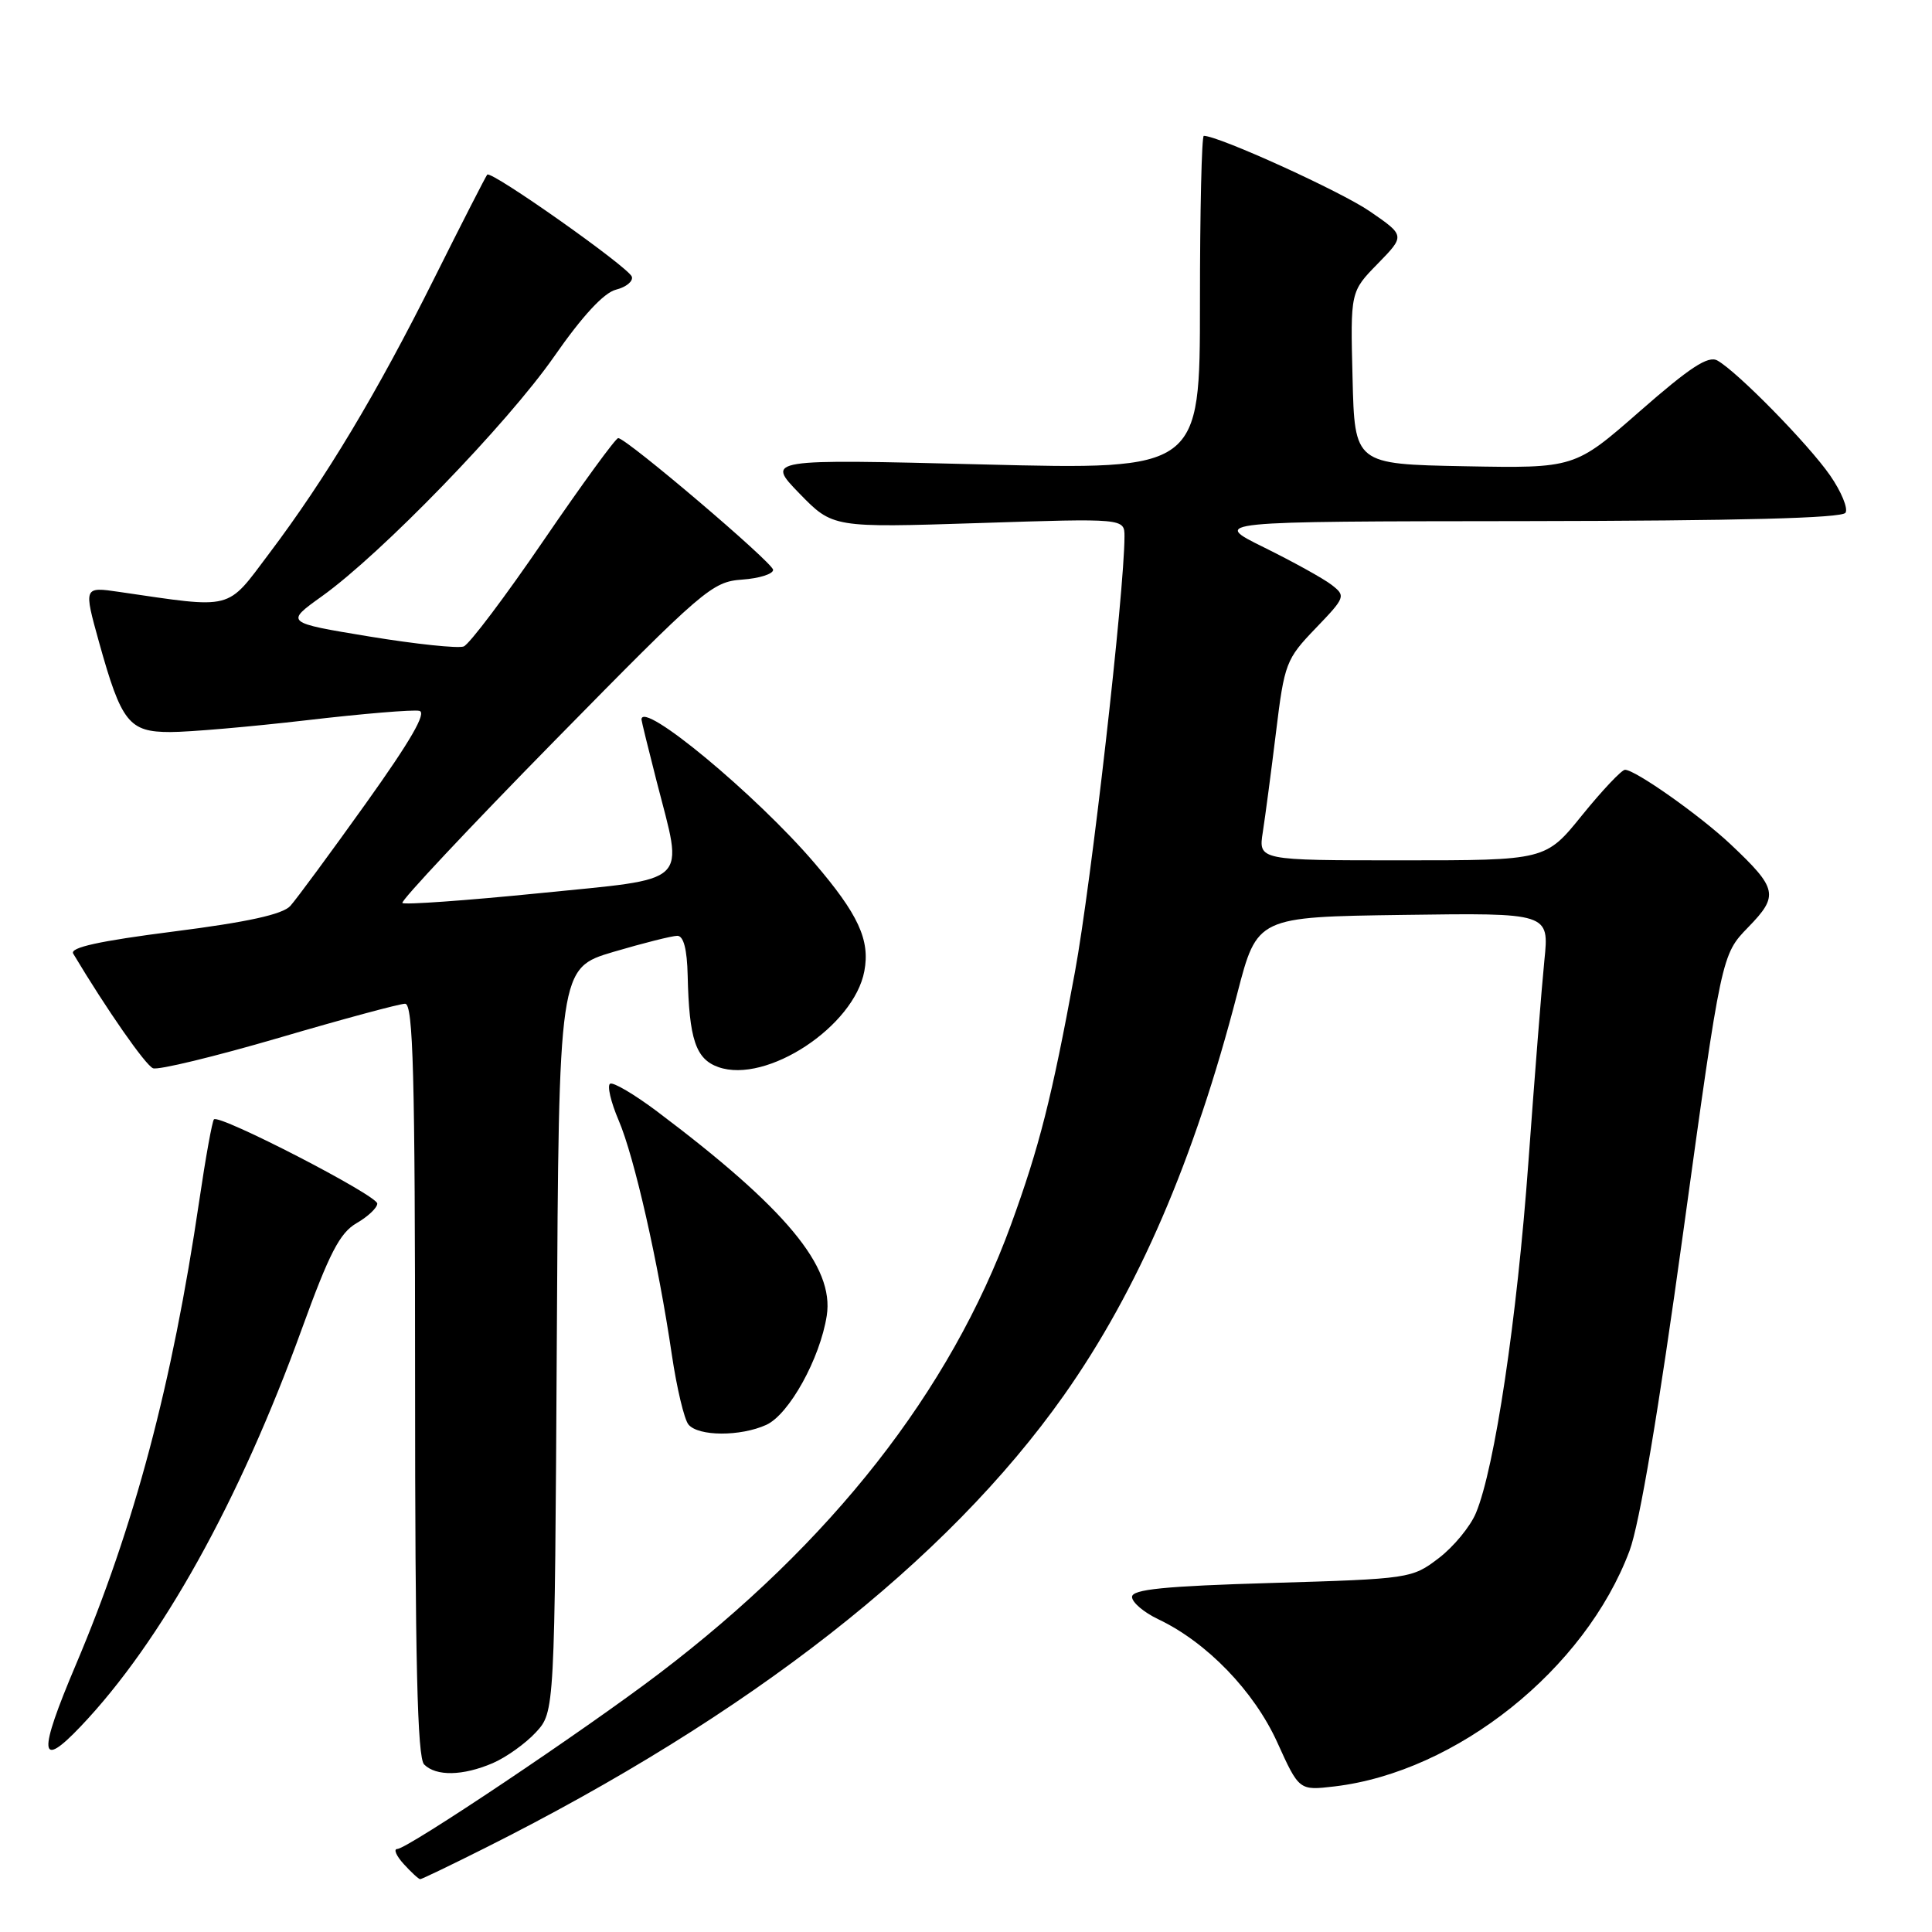 <?xml version="1.0" encoding="UTF-8" standalone="no"?>
<!DOCTYPE svg PUBLIC "-//W3C//DTD SVG 1.1//EN" "http://www.w3.org/Graphics/SVG/1.1/DTD/svg11.dtd" >
<svg xmlns="http://www.w3.org/2000/svg" xmlns:xlink="http://www.w3.org/1999/xlink" version="1.1" viewBox="0 0 256 256">
 <g >
 <path fill="currentColor"
d=" M 64.27 244.87 C 99.31 227.30 125.48 206.83 140.97 184.89 C 150.80 170.96 158.23 153.74 163.95 131.63 C 166.58 121.50 166.58 121.50 185.93 121.23 C 205.28 120.96 205.28 120.96 204.64 127.23 C 204.29 130.68 203.34 142.72 202.52 154.00 C 201.01 174.78 198.06 194.53 195.57 200.48 C 194.83 202.27 192.60 204.97 190.63 206.47 C 187.10 209.16 186.78 209.21 168.52 209.75 C 154.24 210.17 150.00 210.60 150.00 211.60 C 150.00 212.32 151.56 213.65 153.48 214.56 C 159.91 217.61 166.16 224.08 169.24 230.86 C 172.14 237.26 172.14 237.26 176.83 236.71 C 193.02 234.79 210.04 221.19 215.92 205.49 C 217.25 201.94 219.78 186.91 223.04 163.24 C 228.11 126.50 228.11 126.50 231.65 122.86 C 235.73 118.67 235.53 117.74 229.33 111.89 C 225.24 108.04 216.68 102.00 215.32 102.00 C 214.87 102.01 212.32 104.71 209.65 108.00 C 204.81 114.00 204.81 114.00 185.78 114.00 C 166.74 114.00 166.74 114.00 167.33 110.25 C 167.65 108.19 168.44 102.22 169.08 97.00 C 170.19 87.89 170.41 87.33 174.32 83.26 C 178.28 79.14 178.34 78.97 176.45 77.50 C 175.38 76.67 171.35 74.44 167.50 72.54 C 160.50 69.09 160.50 69.09 202.19 69.05 C 230.40 69.01 244.09 68.66 244.54 67.94 C 244.90 67.36 243.98 65.14 242.50 63.00 C 239.63 58.86 230.21 49.25 227.56 47.77 C 226.34 47.09 223.92 48.68 217.31 54.47 C 208.66 62.05 208.66 62.05 194.08 61.78 C 179.50 61.50 179.50 61.50 179.22 50.08 C 178.93 38.65 178.93 38.65 182.56 34.94 C 186.19 31.22 186.19 31.22 181.49 27.99 C 177.66 25.36 161.48 18.00 159.51 18.00 C 159.23 18.00 159.00 27.96 159.00 40.13 C 159.00 62.26 159.00 62.26 130.25 61.54 C 101.50 60.82 101.50 60.82 105.92 65.38 C 110.35 69.93 110.35 69.93 129.67 69.31 C 149.00 68.68 149.00 68.68 149.00 71.09 C 148.99 78.41 144.59 117.09 142.43 128.82 C 139.36 145.51 137.72 151.96 133.96 162.28 C 125.90 184.35 110.18 204.40 87.29 221.79 C 77.41 229.30 53.97 245.00 52.64 245.00 C 52.12 245.00 52.50 245.90 53.50 247.00 C 54.50 248.10 55.48 249.00 55.68 249.00 C 55.88 249.00 59.75 247.14 64.27 244.87 Z  M 65.28 233.63 C 67.05 232.87 69.62 231.04 71.00 229.55 C 73.50 226.84 73.50 226.84 73.78 177.56 C 74.05 128.28 74.05 128.28 81.28 126.13 C 85.25 124.96 89.06 124.00 89.75 124.00 C 90.58 124.00 91.04 125.78 91.12 129.25 C 91.31 137.72 92.19 140.34 95.20 141.40 C 101.57 143.64 113.16 136.02 114.53 128.68 C 115.31 124.55 113.73 121.14 107.90 114.33 C 100.17 105.29 85.00 92.71 85.00 95.34 C 85.00 95.53 85.90 99.20 87.00 103.50 C 90.57 117.46 91.79 116.30 71.40 118.36 C 61.72 119.33 53.58 119.91 53.32 119.65 C 53.06 119.39 62.14 109.71 73.50 98.14 C 93.24 78.04 94.35 77.09 98.33 76.80 C 100.62 76.64 102.47 76.05 102.44 75.50 C 102.38 74.54 83.10 58.14 81.92 58.05 C 81.60 58.02 77.16 64.11 72.06 71.57 C 66.96 79.04 62.18 85.38 61.44 85.66 C 60.70 85.94 55.08 85.35 48.94 84.34 C 37.78 82.50 37.78 82.50 42.64 79.02 C 50.52 73.39 67.22 56.15 73.42 47.25 C 77.17 41.86 80.02 38.78 81.63 38.38 C 82.98 38.04 83.92 37.26 83.72 36.66 C 83.31 35.42 65.09 22.56 64.56 23.14 C 64.38 23.34 61.21 29.53 57.53 36.90 C 49.92 52.14 43.15 63.42 35.66 73.35 C 29.94 80.95 31.08 80.66 15.79 78.43 C 11.08 77.74 11.08 77.74 13.13 85.12 C 16.09 95.74 17.09 97.00 22.57 97.00 C 25.06 97.00 33.17 96.30 40.59 95.44 C 48.02 94.57 54.75 94.01 55.56 94.19 C 56.58 94.40 54.42 98.14 48.47 106.47 C 43.77 113.05 39.27 119.15 38.47 120.04 C 37.45 121.16 32.83 122.18 23.01 123.43 C 13.15 124.69 9.22 125.55 9.70 126.36 C 14.12 133.75 19.29 141.17 20.28 141.55 C 20.96 141.82 28.46 140.00 36.95 137.52 C 45.43 135.03 52.96 133.00 53.68 133.00 C 54.75 133.00 55.00 142.30 55.00 182.80 C 55.00 220.20 55.30 232.90 56.20 233.80 C 57.79 235.39 61.32 235.32 65.28 233.63 Z  M 10.70 228.75 C 21.35 217.56 31.73 198.91 40.00 176.08 C 43.64 166.04 45.03 163.36 47.24 162.08 C 48.75 161.21 49.99 160.04 49.99 159.48 C 50.00 158.40 29.07 147.60 28.35 148.32 C 28.12 148.55 27.24 153.41 26.40 159.12 C 22.81 183.46 17.80 202.30 10.05 220.59 C 5.01 232.48 5.18 234.56 10.70 228.75 Z  M 101.54 188.80 C 104.56 187.42 108.66 180.02 109.55 174.33 C 110.56 167.84 104.15 160.12 87.04 147.25 C 84.03 144.99 81.24 143.35 80.84 143.60 C 80.43 143.85 80.94 146.03 81.97 148.44 C 84.05 153.29 87.21 167.21 89.02 179.50 C 89.67 183.90 90.66 188.06 91.22 188.75 C 92.52 190.34 98.11 190.36 101.54 188.80 Z "/>
</g>
</svg>